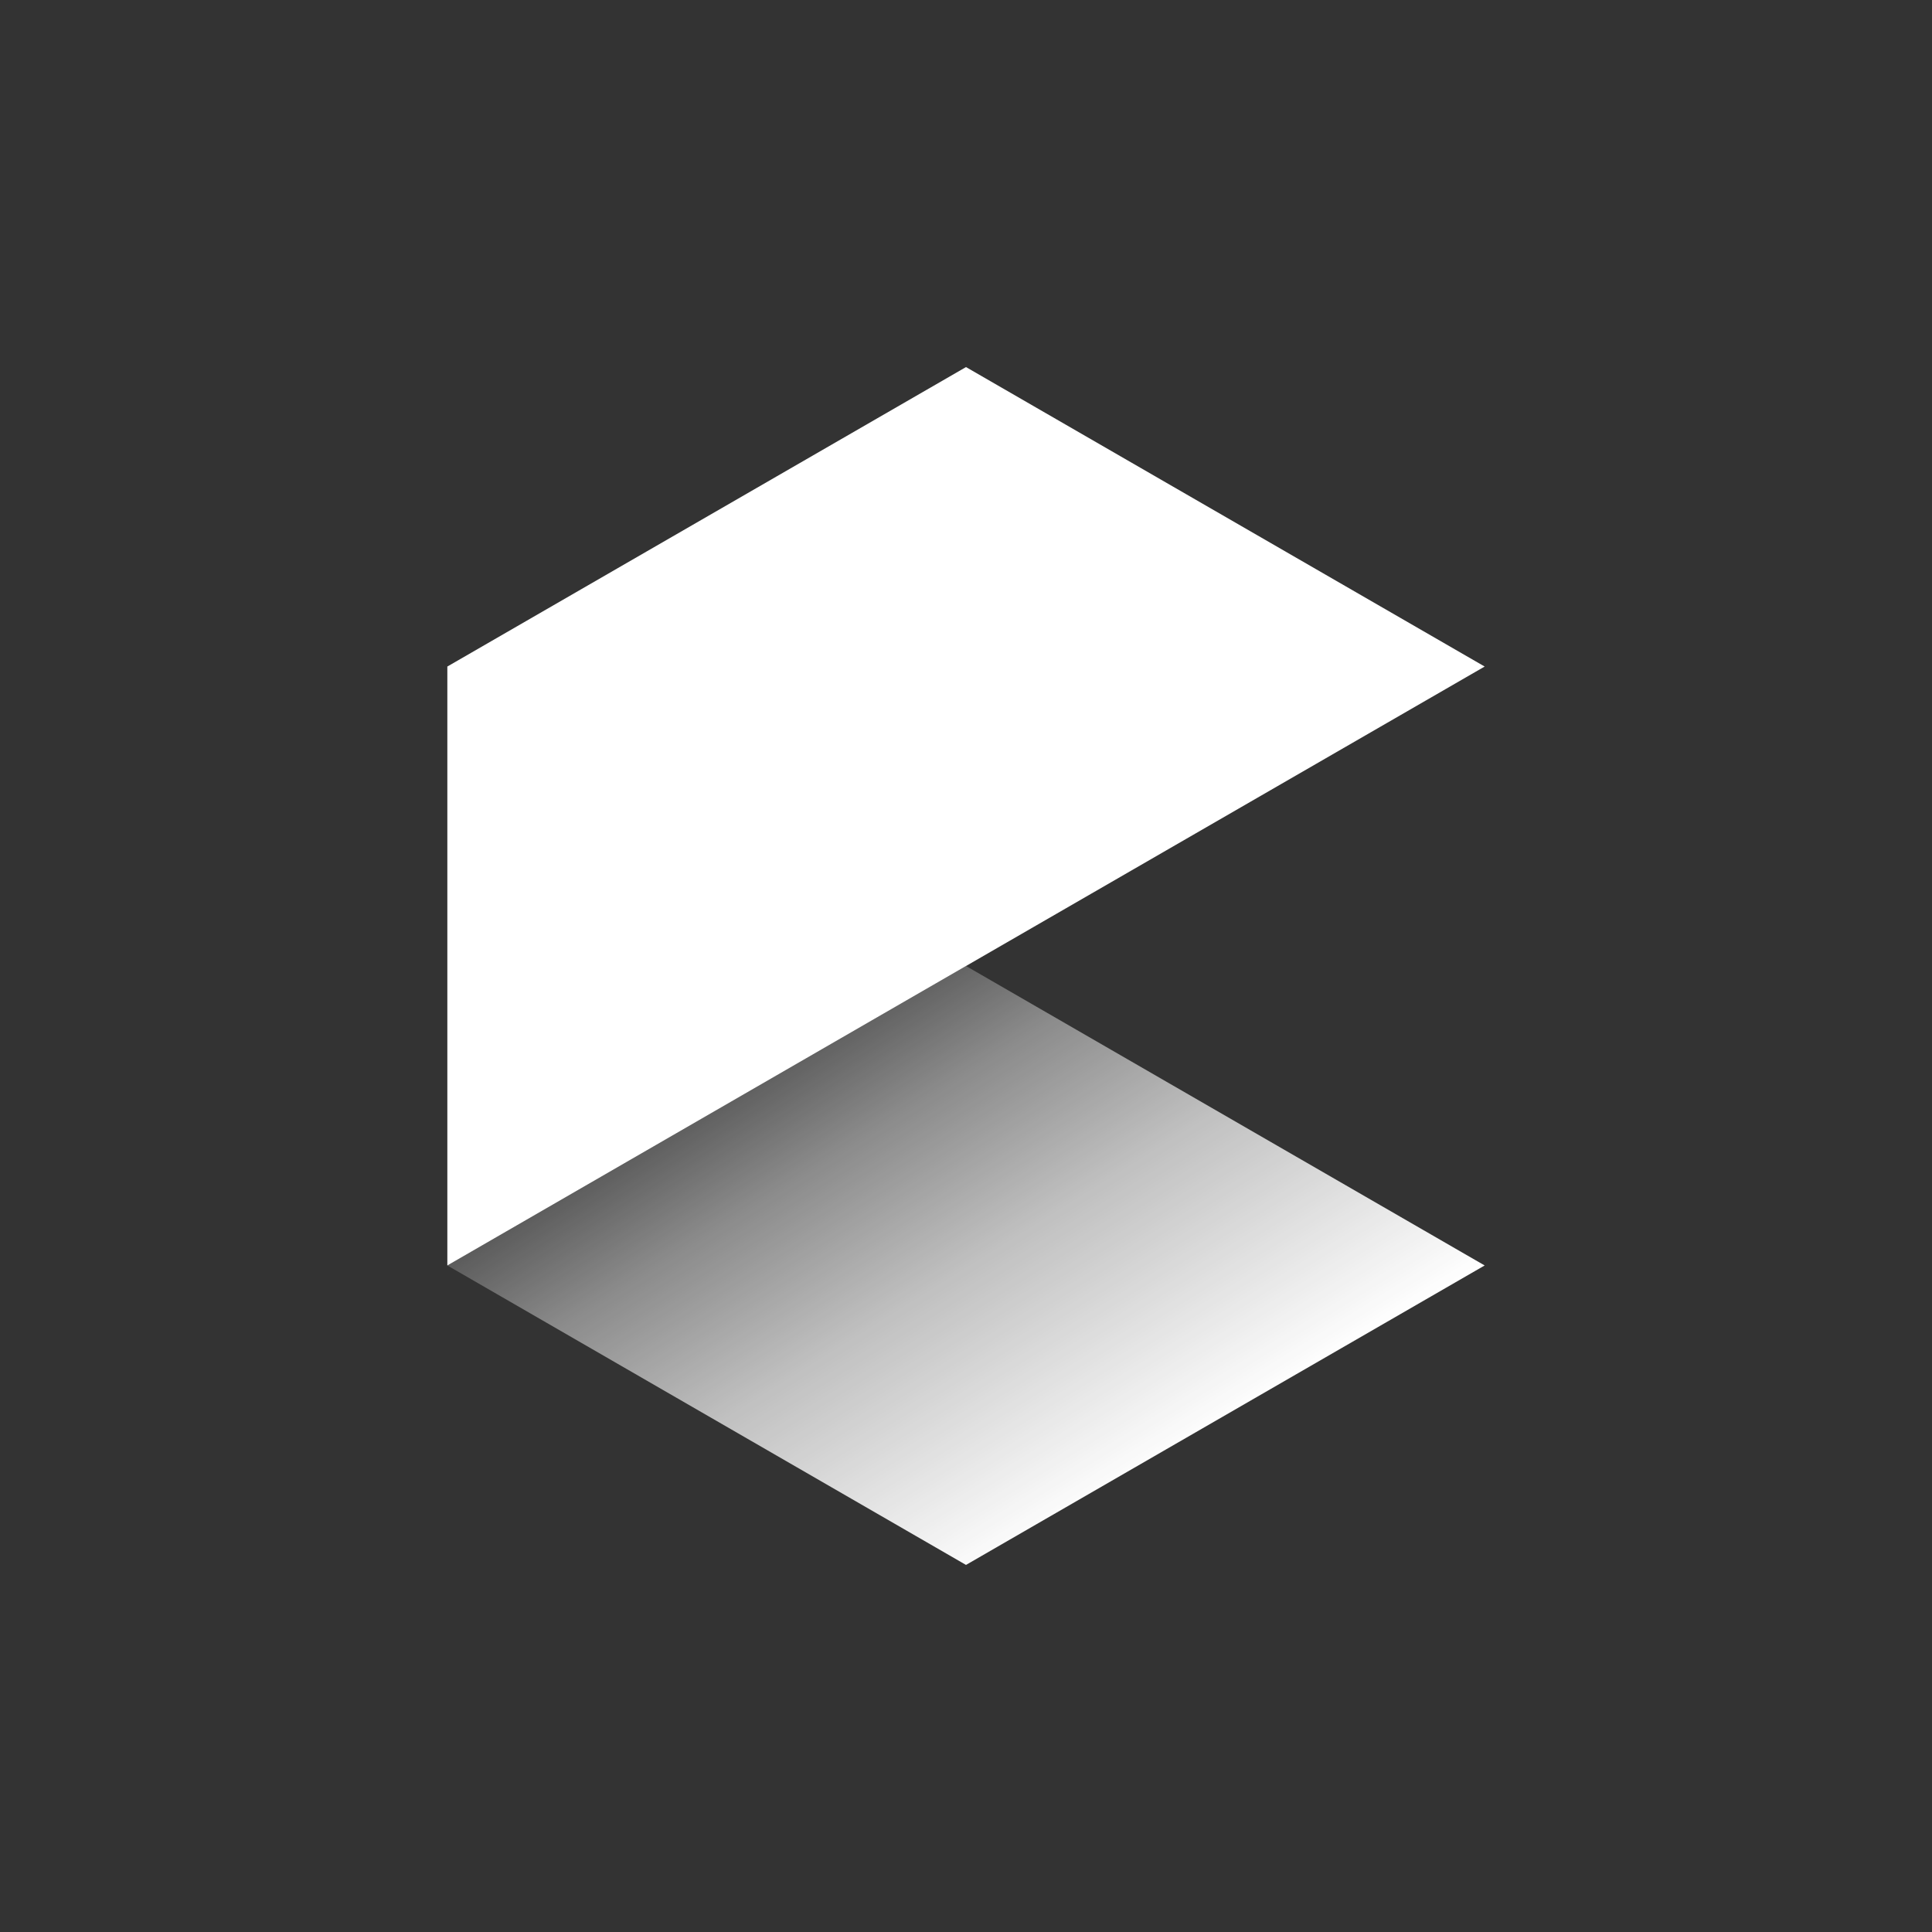 <?xml version="1.0" encoding="UTF-8"?>
<svg id="light" xmlns="http://www.w3.org/2000/svg" xmlns:xlink="http://www.w3.org/1999/xlink" viewBox="0 0 500 500">
  <rect x="0" y="0" width="500" height="500" fill="#333333" stroke="none"/>
  <defs>
    <style>
      .cls-1 {
        fill: url(#linear-gradient);
      }

      .cls-2 {
        fill: #fff;
      }
    </style>
    <linearGradient id="linear-gradient" x1="212.31" y1="267.18" x2="287.69" y2="387.82" gradientUnits="userSpaceOnUse">
      <stop offset="0" stop-color="#fff" stop-opacity=".2"/>
      <stop offset=".2" stop-color="#fff" stop-opacity=".43"/>
      <stop offset=".5" stop-color="#fff" stop-opacity=".69"/>
      <stop offset=".74" stop-color="#fff" stop-opacity=".84"/>
      <stop offset="1" stop-color="#fff"/>
    </linearGradient>
  </defs>
  <g id="object">
    <polygon class="cls-2" points="384.23 172.5 115.77 327.5 115.77 172.5 250 95 384.23 172.5"/>
    <polygon class="cls-1" points="384.23 327.5 250 405 115.77 327.5 250 250 384.23 327.5"/>
  </g>
</svg>